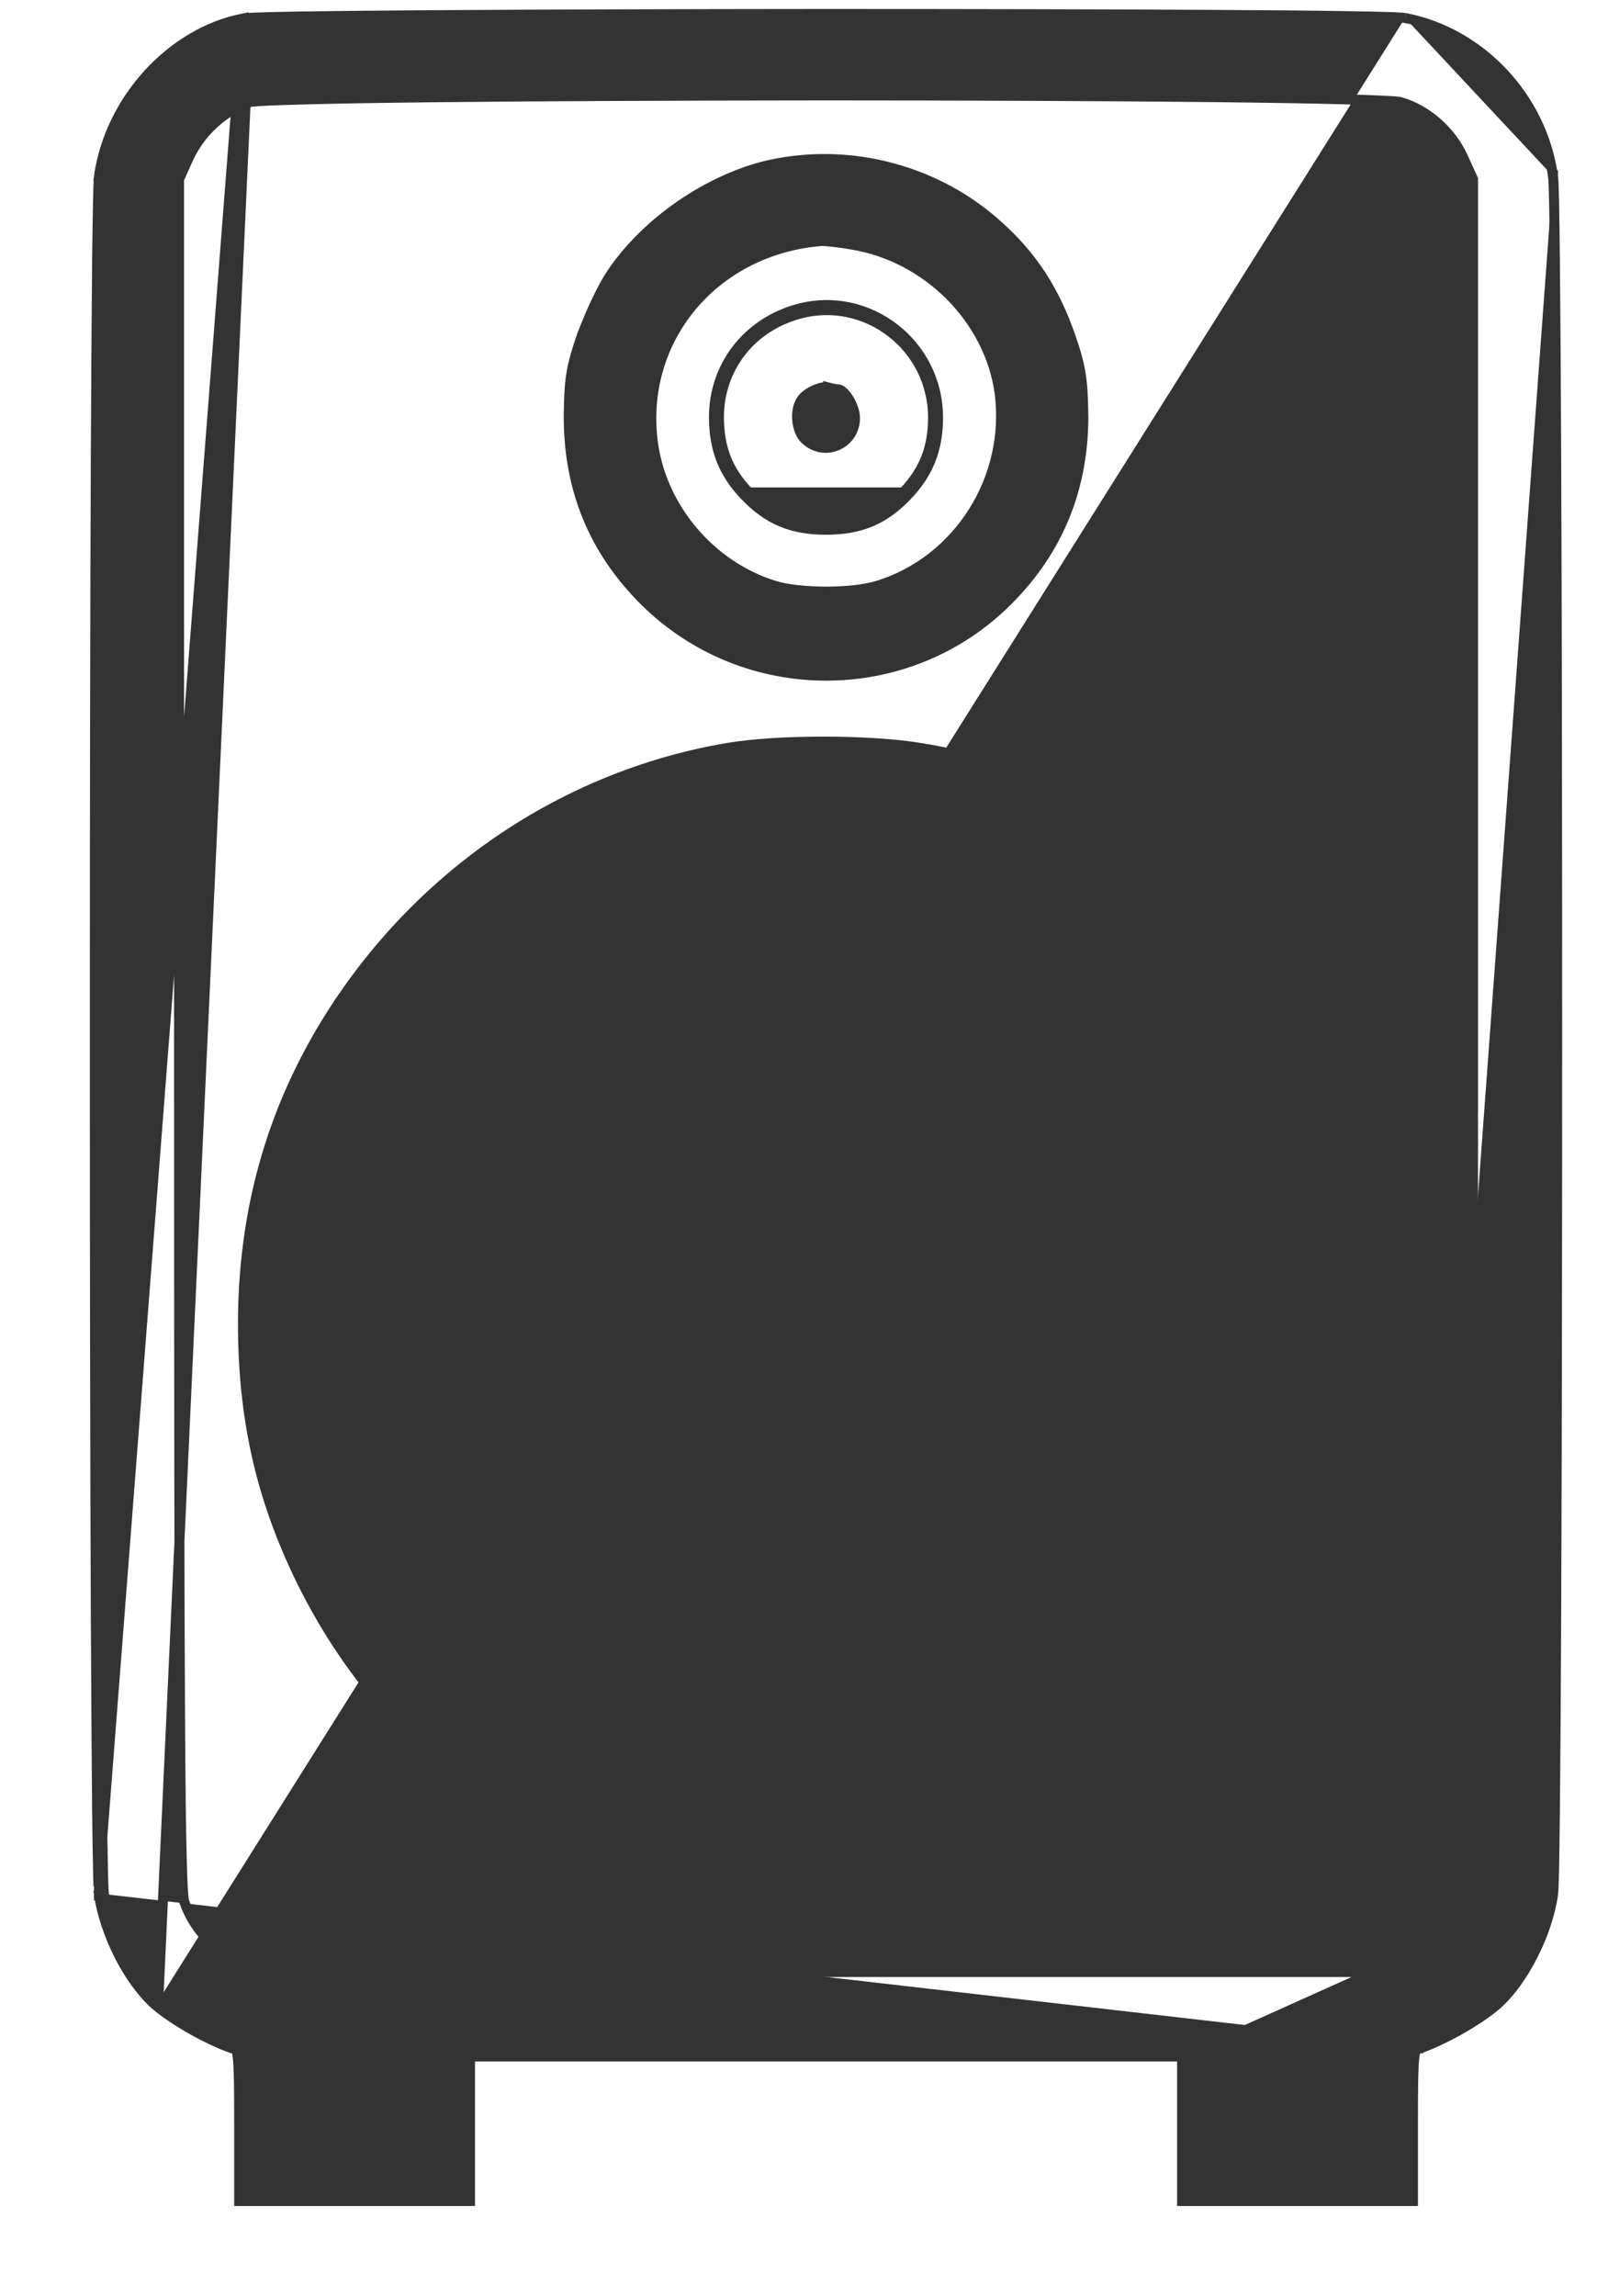 <svg width="16" height="23" viewBox="0 0 16 23" fill="none" xmlns="http://www.w3.org/2000/svg">
<path d="M1.041 18.975C1.097 19.354 1.331 19.819 1.586 20.044M1.041 18.975L0.992 18.983C0.992 18.983 0.992 18.983 0.992 18.983C1.021 19.178 1.095 19.395 1.194 19.59C1.293 19.785 1.419 19.963 1.553 20.082L1.553 20.082C1.644 20.162 1.788 20.257 1.936 20.34C2.084 20.422 2.24 20.495 2.358 20.531C2.362 20.532 2.363 20.533 2.363 20.533L2.363 20.533C2.363 20.533 2.364 20.534 2.367 20.539C2.372 20.551 2.379 20.576 2.384 20.628C2.394 20.73 2.396 20.915 2.396 21.254V22V22.05H2.446H3.552H4.659H4.709V22V21.276V20.602H8.276H11.843V21.276V22V22.05H11.893H12.999H14.106H14.156V22V21.254C14.156 20.915 14.158 20.73 14.168 20.628C14.173 20.576 14.18 20.552 14.186 20.54C14.188 20.535 14.19 20.534 14.191 20.534L14.191 20.534C14.191 20.534 14.192 20.532 14.197 20.531L14.182 20.483M1.041 18.975C0.986 18.613 0.986 2.134 1.041 1.772M1.041 18.975L0.992 18.982L1.041 1.772M1.586 20.044L2.5 0.179C2.529 0.177 2.569 0.176 2.617 0.174C2.714 0.171 2.847 0.168 3.012 0.165C3.342 0.16 3.798 0.156 4.338 0.152C5.418 0.145 6.836 0.141 8.253 0.14C9.671 0.14 11.089 0.143 12.17 0.149C12.711 0.152 13.168 0.156 13.498 0.162C13.664 0.164 13.797 0.167 13.895 0.17C13.943 0.171 13.983 0.173 14.012 0.175C14.041 0.176 14.064 0.178 14.077 0.18M1.586 20.044C1.761 20.198 2.148 20.415 2.373 20.483L1.586 20.044ZM14.182 20.483L14.197 20.531C14.312 20.495 14.468 20.422 14.616 20.34C14.763 20.257 14.907 20.162 14.998 20.082L14.998 20.082C15.132 19.963 15.258 19.785 15.357 19.59C15.457 19.395 15.531 19.178 15.559 18.982C15.562 18.968 15.563 18.938 15.565 18.897C15.567 18.855 15.568 18.798 15.57 18.727C15.573 18.586 15.575 18.39 15.578 18.147C15.583 17.661 15.588 16.986 15.591 16.186C15.598 14.584 15.601 12.479 15.601 10.373C15.601 8.268 15.598 6.163 15.591 4.561C15.588 3.761 15.583 3.086 15.578 2.6C15.575 2.357 15.573 2.161 15.57 2.02C15.568 1.949 15.567 1.892 15.565 1.85C15.563 1.809 15.562 1.779 15.559 1.765M14.182 20.483C14.404 20.415 14.791 20.198 14.965 20.044C15.221 19.819 15.455 19.354 15.51 18.975L11.893 20.602V21.276V21.95V22H11.943H12.999H14.056H14.106V21.95V21.254C14.106 20.577 14.114 20.505 14.182 20.483ZM15.559 1.765C15.45 0.977 14.834 0.325 14.077 0.18M15.559 1.765C15.559 1.765 15.559 1.765 15.559 1.765L15.51 1.772L15.559 1.764C15.559 1.764 15.559 1.764 15.559 1.765ZM14.077 0.18L14.067 0.23L14.077 0.18C14.077 0.18 14.077 0.18 14.077 0.18ZM1.041 1.772L0.992 1.765C1.101 1 1.716 0.326 2.436 0.185L0.987 18.897C0.985 18.855 0.983 18.798 0.982 18.727C0.979 18.586 0.976 18.39 0.973 18.147C0.968 17.661 0.964 16.986 0.96 16.186C0.953 14.584 0.95 12.479 0.95 10.373C0.95 8.268 0.953 6.163 0.96 4.561C0.964 3.761 0.968 3.086 0.973 2.6C0.976 2.357 0.979 2.161 0.982 2.02C0.983 1.949 0.985 1.892 0.987 1.85C0.988 1.809 0.99 1.779 0.992 1.764L1.041 1.772ZM14.032 1.023L14.031 1.023L14.031 1.023C14.031 1.023 14.031 1.023 14.03 1.023L14.027 1.022L14.017 1.02C14.008 1.019 13.997 1.018 13.982 1.016C13.954 1.014 13.915 1.011 13.867 1.009C13.77 1.004 13.637 0.999 13.472 0.995C13.143 0.986 12.69 0.979 12.152 0.973C11.078 0.962 9.671 0.956 8.264 0.956C6.857 0.957 5.451 0.963 4.377 0.974C3.841 0.98 3.387 0.987 3.059 0.996C2.895 1 2.762 1.004 2.666 1.009C2.618 1.012 2.58 1.014 2.551 1.017C2.537 1.018 2.526 1.019 2.517 1.02L2.507 1.022L2.504 1.023C2.503 1.023 2.503 1.023 2.503 1.023C2.249 1.104 2.009 1.323 1.891 1.58C1.891 1.58 1.891 1.58 1.891 1.58L1.794 1.795V10.348C1.794 13.809 1.796 15.958 1.804 17.256C1.808 17.906 1.813 18.342 1.821 18.625C1.824 18.766 1.828 18.868 1.833 18.938C1.835 18.973 1.838 19 1.84 19.02C1.841 19.029 1.843 19.037 1.844 19.043L1.845 19.049L1.846 19.051C1.846 19.051 1.846 19.052 1.846 19.052L1.846 19.052L1.846 19.052L1.846 19.052C1.931 19.296 2.11 19.504 2.347 19.634L2.347 19.634L2.565 19.756H8.276H13.986L14.205 19.634L14.205 19.634C14.441 19.504 14.62 19.296 14.705 19.052L14.706 19.052L14.706 19.052C14.706 19.052 14.706 19.051 14.706 19.051L14.706 19.049L14.708 19.043C14.709 19.037 14.71 19.029 14.711 19.02C14.714 19 14.716 18.973 14.718 18.938C14.723 18.868 14.727 18.766 14.731 18.625C14.738 18.342 14.744 17.906 14.748 17.256C14.756 15.958 14.758 13.809 14.758 10.348V1.795L14.66 1.579L14.66 1.579C14.542 1.315 14.298 1.1 14.032 1.023ZM3.573 21.226H3.885V20.914V20.602H3.573H3.262V20.914V21.226H3.573ZM12.978 21.226H13.29V20.914V20.602H12.978H12.666V20.914V21.226H12.978Z" fill="#333333" stroke="#333333" stroke-width="0.1"/>
<path d="M7.72 1.65L7.721 1.65C8.528 1.476 9.391 1.706 10.003 2.263C10.342 2.567 10.563 2.906 10.723 3.365L10.723 3.365C10.777 3.52 10.809 3.63 10.827 3.747C10.846 3.865 10.851 3.988 10.854 4.169H10.854V4.17C10.854 4.894 10.602 5.512 10.098 6.016C9.096 7.02 7.46 7.02 6.453 6.016L6.453 6.016C5.946 5.508 5.698 4.903 5.698 4.17L5.698 4.169C5.7 3.988 5.705 3.865 5.724 3.747C5.743 3.63 5.775 3.52 5.828 3.365L5.828 3.365L5.829 3.365C5.902 3.163 6.031 2.882 6.124 2.745C6.471 2.223 7.112 1.785 7.72 1.65ZM8.54 2.451L8.54 2.451L8.539 2.451C8.403 2.426 8.268 2.414 8.235 2.414C7.153 2.498 6.402 3.401 6.542 4.44C6.633 5.098 7.126 5.674 7.763 5.869C7.89 5.907 8.081 5.927 8.276 5.927C8.47 5.927 8.662 5.907 8.789 5.869C9.603 5.621 10.129 4.788 10.014 3.93C9.91 3.198 9.294 2.576 8.54 2.451Z" fill="#333333" stroke="#333333" stroke-width="0.1"/>
<path d="M7.994 3.095C8.699 2.903 9.398 3.444 9.398 4.183C9.398 4.498 9.304 4.741 9.086 4.968L9.086 4.968C8.972 5.086 8.856 5.172 8.724 5.227C8.591 5.283 8.446 5.307 8.275 5.307C8.105 5.307 7.96 5.283 7.827 5.227C7.695 5.172 7.579 5.086 7.465 4.968L7.465 4.968C7.247 4.741 7.153 4.498 7.153 4.179C7.153 3.666 7.488 3.233 7.994 3.095ZM7.994 3.095L8.007 3.144M7.994 3.095C7.994 3.095 7.994 3.095 7.994 3.095L8.007 3.144M8.007 3.144C7.522 3.276 7.203 3.689 7.203 4.179C7.203 4.486 7.292 4.716 7.501 4.933H9.05C9.258 4.716 9.348 4.486 9.348 4.183C9.348 3.476 8.68 2.961 8.007 3.144ZM8.067 4.402L8.067 4.402L8.067 4.402C8.261 4.585 8.566 4.451 8.566 4.187C8.566 4.13 8.54 4.055 8.501 3.993C8.482 3.963 8.461 3.938 8.442 3.922C8.421 3.904 8.408 3.901 8.403 3.901C8.389 3.901 8.37 3.898 8.354 3.895C8.335 3.891 8.315 3.887 8.297 3.882L8.297 3.883L8.294 3.881C8.286 3.879 8.269 3.877 8.245 3.881C8.222 3.885 8.195 3.893 8.167 3.905C8.11 3.929 8.06 3.965 8.035 3.999L8.035 3.999L8.034 4.001C7.998 4.047 7.98 4.125 7.987 4.207C7.994 4.289 8.024 4.362 8.067 4.402Z" fill="#333333" stroke="#333333" stroke-width="0.1"/>
<path d="M7.645 8.271C7.646 8.271 7.646 8.271 7.646 8.271L7.637 8.222C7.697 8.214 8.041 8.209 8.403 8.218L7.645 8.271ZM7.645 8.271C7.672 8.268 7.769 8.265 7.907 8.264C8.046 8.262 8.222 8.264 8.402 8.268L8.402 8.268C8.89 8.276 9.15 8.306 9.413 8.369C10.876 8.736 12.038 9.635 12.734 10.947L12.734 10.947C13.471 12.334 13.479 14.144 12.75 15.561C11.878 17.257 10.184 18.295 8.276 18.295C5.807 18.295 3.788 16.596 3.32 14.126C3.27 13.854 3.254 13.471 3.269 13.085C3.284 12.699 3.329 12.316 3.4 12.043C3.771 10.626 4.703 9.461 5.983 8.808L5.983 8.808C6.544 8.521 6.892 8.411 7.645 8.271ZM7.301 7.491L7.301 7.491C7.792 7.409 8.704 7.409 9.207 7.491C10.963 7.77 12.473 8.828 13.379 10.408L13.379 10.408C14.306 12.033 14.37 14.177 13.529 15.854C12.589 17.735 10.846 18.925 8.757 19.106C6.365 19.317 4.082 18.01 3.013 15.823L3.013 15.823C2.61 14.994 2.434 14.202 2.434 13.249L2.434 13.249C2.438 12.206 2.683 11.268 3.172 10.409L3.172 10.408C4.065 8.849 5.58 7.779 7.301 7.491Z" fill="#333333" stroke="#333333" stroke-width="0.1"/>
<path d="M10.114 17.274L10.114 17.274C9.416 17.597 8.65 17.726 7.858 17.653C6.054 17.494 4.556 16.235 4.036 14.452C3.964 14.208 3.916 13.872 3.896 13.533C3.876 13.195 3.885 12.85 3.928 12.589C4.221 10.767 5.585 9.34 7.405 8.957C8.151 8.797 9.127 8.875 9.817 9.147C11.12 9.659 12.038 10.629 12.463 11.934C12.632 12.444 12.679 12.859 12.653 13.494L12.653 13.494C12.606 14.653 12.162 15.633 11.319 16.442L11.319 16.442C10.906 16.834 10.6 17.046 10.114 17.274ZM9.178 9.8L9.177 9.8C9.003 9.752 8.697 9.723 8.386 9.715C8.075 9.707 7.767 9.721 7.588 9.758C6.27 10.031 5.203 11.019 4.83 12.309C4.637 12.98 4.683 13.914 4.939 14.569C5.585 16.22 7.378 17.165 9.094 16.758C10.458 16.43 11.507 15.346 11.784 13.964L11.784 13.963C11.83 13.743 11.845 13.438 11.832 13.13C11.819 12.823 11.779 12.519 11.717 12.3C11.524 11.628 11.061 10.921 10.529 10.493L10.529 10.493C10.38 10.373 10.133 10.223 9.877 10.091C9.62 9.959 9.358 9.847 9.178 9.8Z" fill="#333333" stroke="#333333" stroke-width="0.1"/>
<path d="M9.6 14.571L9.601 14.571C10.415 13.755 10.253 12.325 9.273 11.707L9.273 11.707C8.826 11.427 8.159 11.343 7.68 11.515M9.6 14.571L7.697 11.562M9.6 14.571C8.683 15.485 7.148 15.237 6.609 14.075M9.6 14.571L6.654 14.054M7.68 11.515C7.68 11.515 7.68 11.515 7.68 11.515L7.697 11.562M7.68 11.515C7.68 11.515 7.68 11.515 7.68 11.515L7.697 11.562M7.68 11.515C6.623 11.891 6.133 13.06 6.609 14.075M7.697 11.562C6.667 11.928 6.191 13.066 6.654 14.054M6.609 14.075C6.609 14.075 6.609 14.075 6.609 14.075L6.654 14.054M6.609 14.075C6.609 14.075 6.609 14.075 6.609 14.075L6.654 14.054M7.924 12.296L7.924 12.296L7.923 12.296C7.881 12.307 7.827 12.335 7.767 12.377C7.707 12.418 7.644 12.47 7.584 12.527C7.463 12.642 7.361 12.772 7.322 12.867C7.28 12.975 7.258 13.119 7.257 13.265C7.256 13.41 7.276 13.551 7.318 13.651C7.562 14.234 8.219 14.473 8.758 14.181C9.112 13.985 9.298 13.669 9.298 13.266C9.298 13.144 9.265 12.963 9.229 12.867C9.188 12.766 9.085 12.636 8.963 12.522C8.839 12.407 8.706 12.318 8.611 12.291C8.524 12.268 8.396 12.255 8.266 12.255C8.136 12.256 8.009 12.27 7.924 12.296Z" fill="#333333" stroke="#333333" stroke-width="0.1"/>
</svg>

